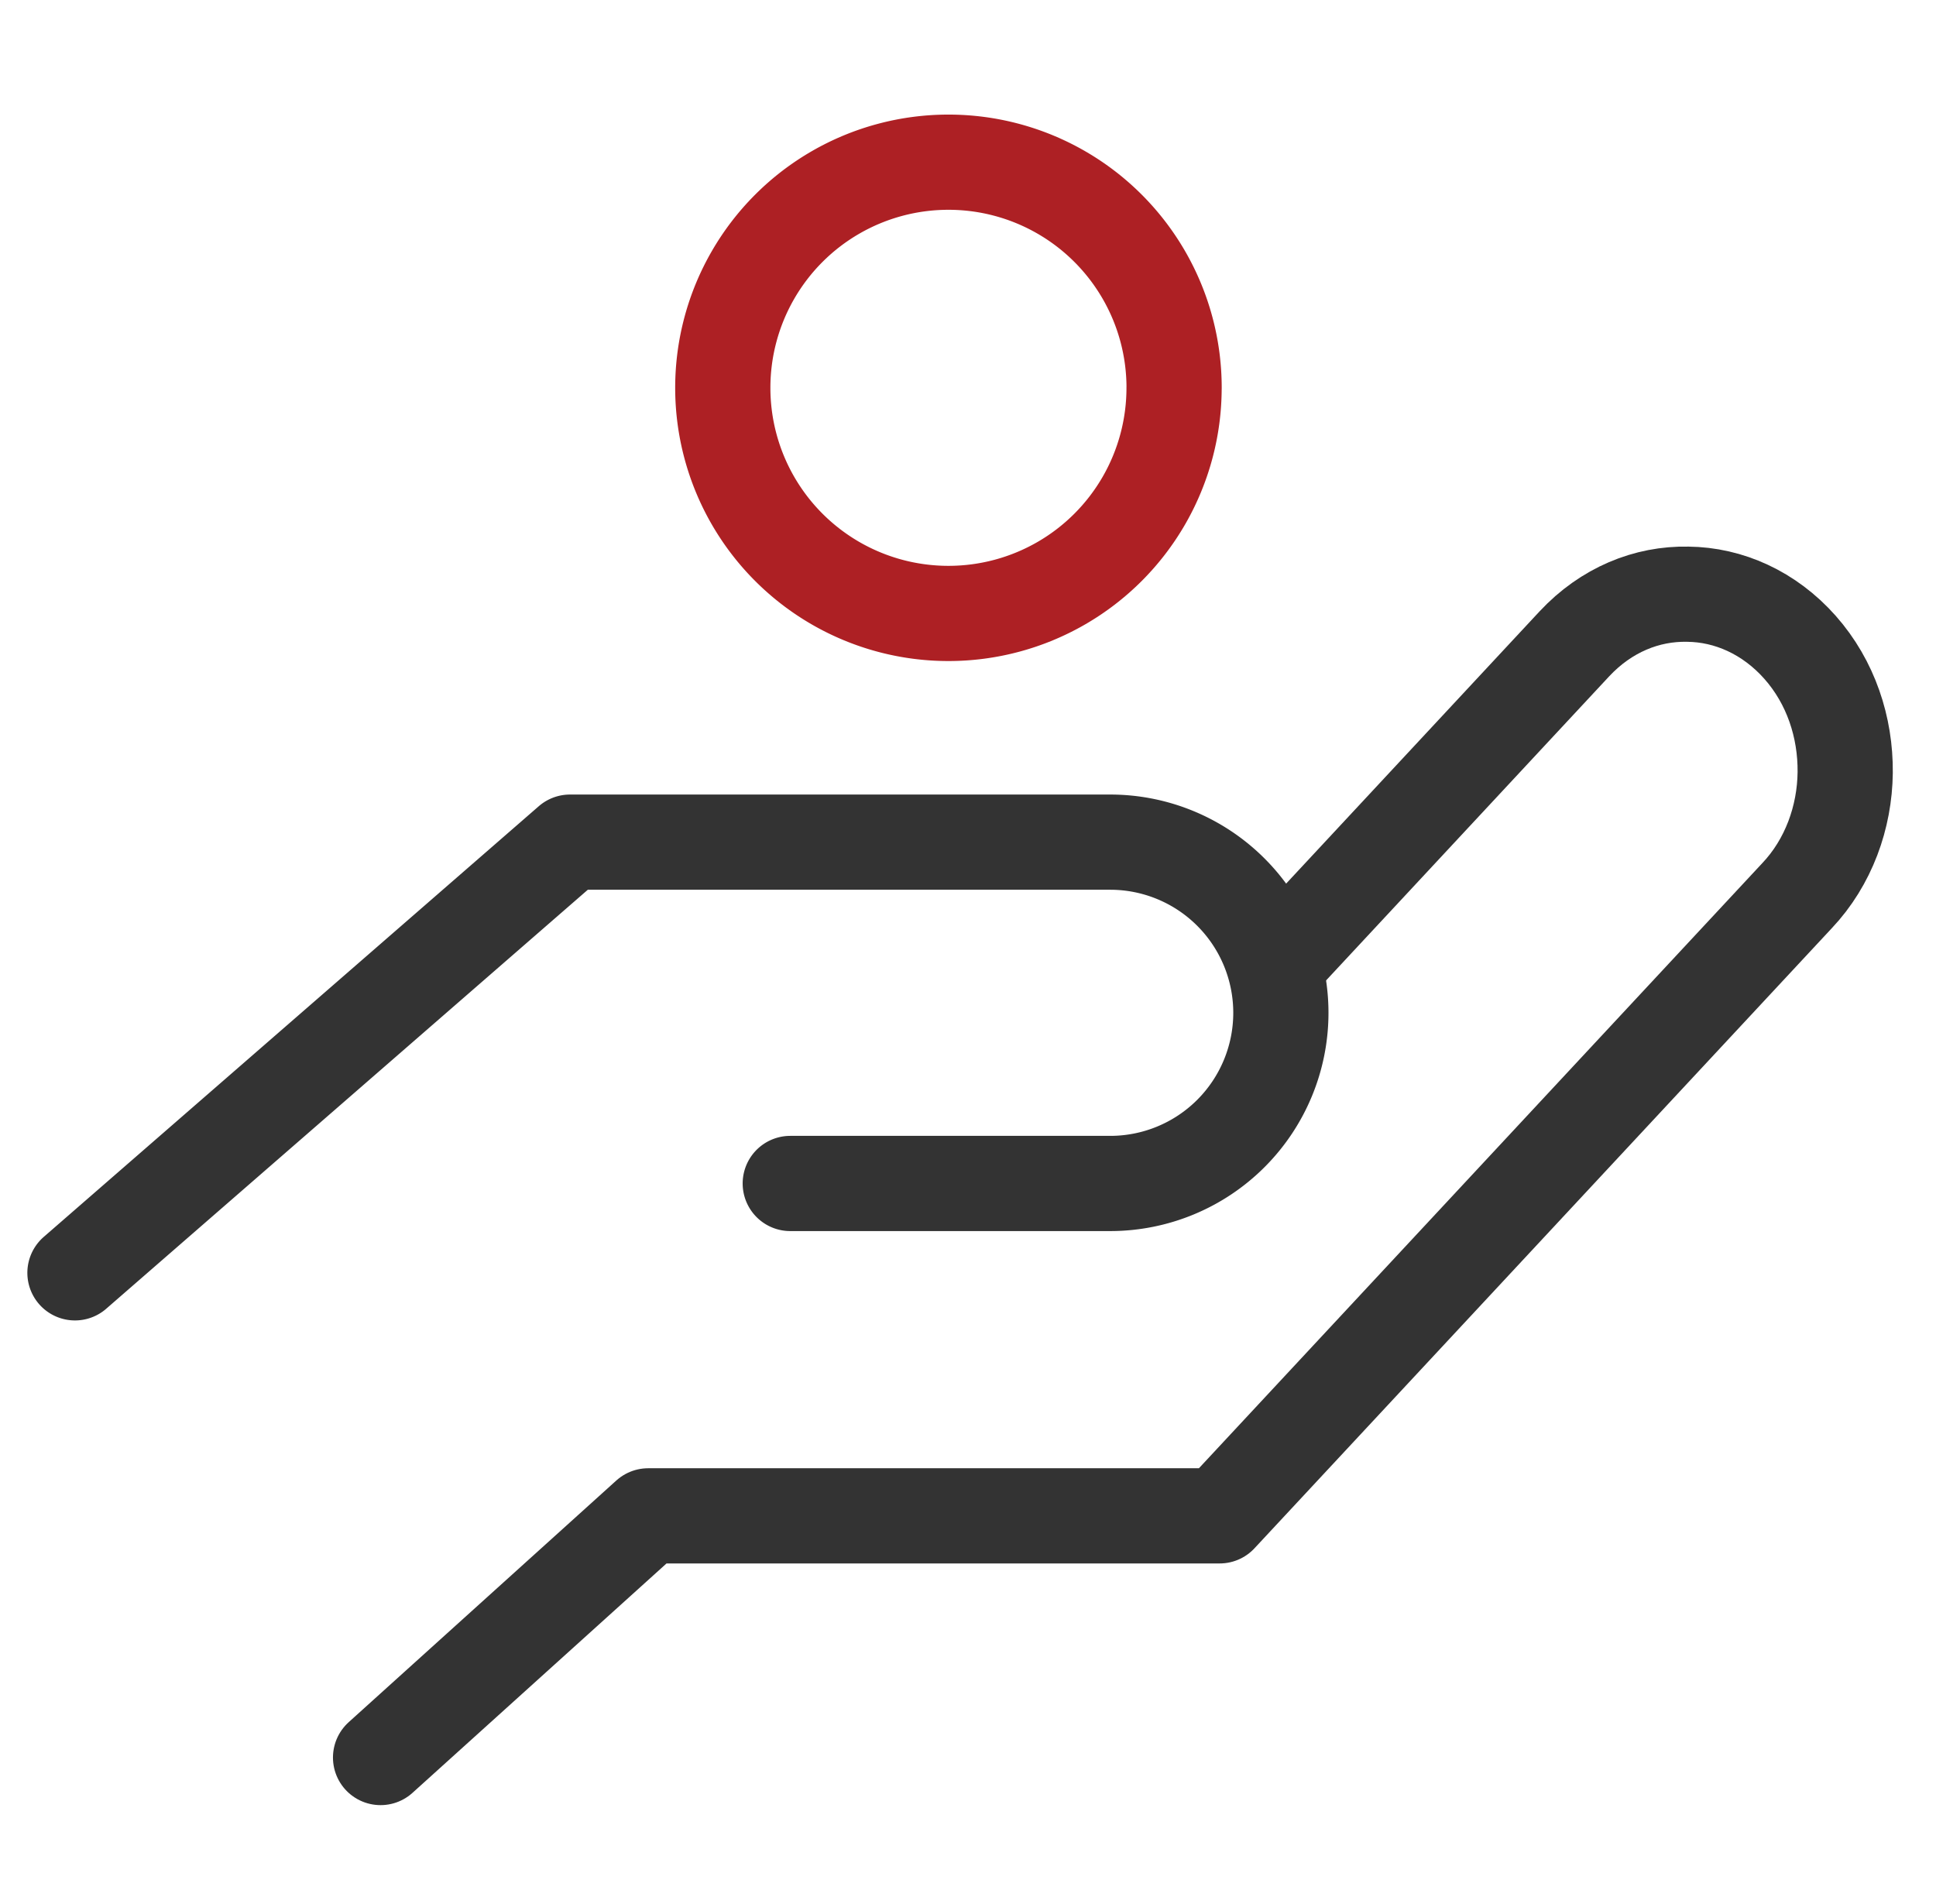 <svg width="61" height="60" viewBox="0 0 61 60" fill="none" xmlns="http://www.w3.org/2000/svg">
    <g clip-path="url(#qdrpe5g44a)" stroke-width="3" stroke-linecap="round" stroke-linejoin="round">
        <path d="m40.513 30.058 9.094-9.77c1-1.07 2.281-1.591 3.576-1.563 1.281.014 2.562.577 3.534 1.675.971 1.098 1.436 2.52 1.422 3.942-.015 1.408-.521 2.83-1.52 3.886l-9.095 9.77-9.095 9.77H20.424l-8.433 7.616" stroke="#333"/>
        <path d="M24.9 37.294h10.08a5.377 5.377 0 1 0 0-10.756H17.96L2.362 40.11" stroke="#333"/>
        <path d="M36.993 12.221a7.108 7.108 0 0 1-7.11 7.11 7.108 7.108 0 0 1-7.109-7.11 7.108 7.108 0 0 1 7.11-7.11 7.108 7.108 0 0 1 7.11 7.11z" stroke="#AD2024"/>
    </g>
    <defs>
        <clipPath id="qdrpe5g44a">
            <path fill="#fff" transform="translate(.25 3)" d="M0 0h60v54.495H0z"/>
        </clipPath>
    </defs>
</svg>

